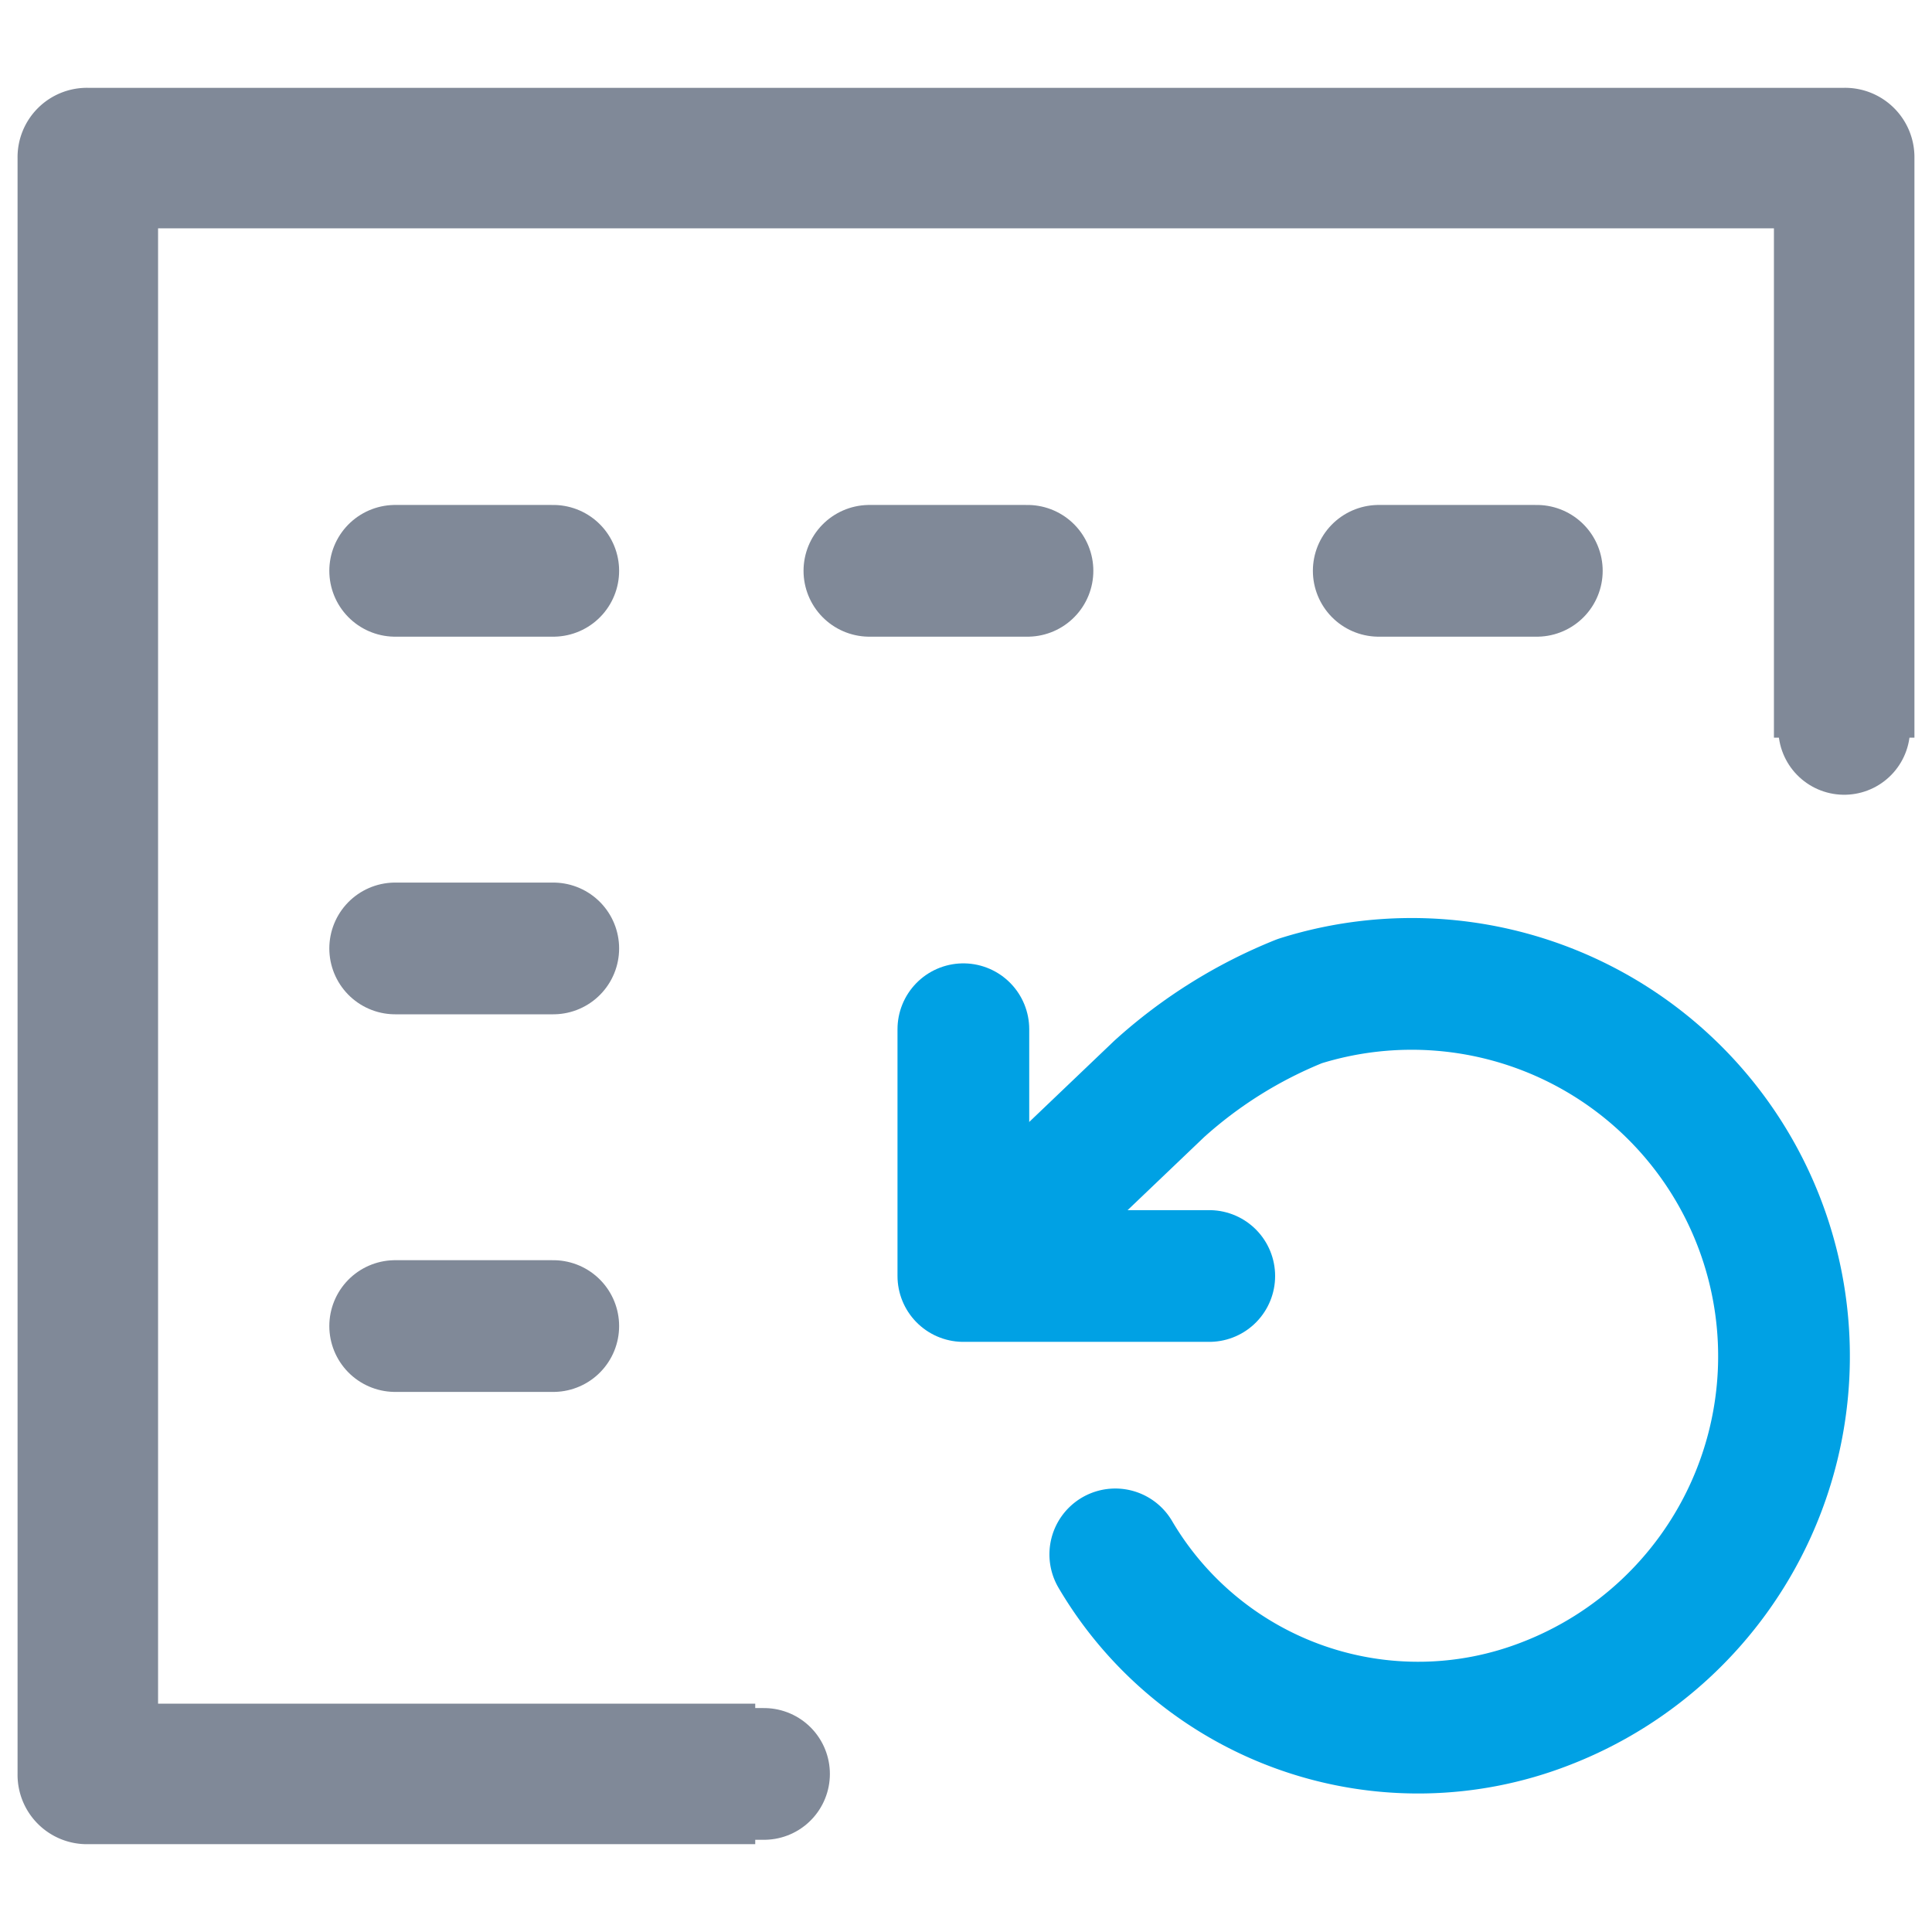 <svg id="Layer_1" data-name="Layer 1" xmlns="http://www.w3.org/2000/svg" viewBox="0 0 22 22"><defs><style>.cls-1,.cls-3{fill:none;stroke-linecap:round;stroke-linejoin:round;stroke-width:1.5px;}.cls-1{stroke:#808998;}.cls-2{fill:#808998;}.cls-3{stroke:#00a1e4;}</style></defs><title>SetCellValue-hover</title><line class="cls-1" x1="17.5" y1="6.5" x2="15.7" y2="6.5"/><line class="cls-1" x1="21" y1="6.5" x2="21" y2="8.3"/><line class="cls-1" x1="11.7" y1="6.5" x2="9.9" y2="6.5"/><line class="cls-1" x1="6.3" y1="6.5" x2="4.5" y2="6.5"/><line class="cls-1" x1="6.3" y1="10.8" x2="4.5" y2="10.8"/><line class="cls-1" x1="6.3" y1="15.1" x2="4.5" y2="15.1"/><path class="cls-2" d="M8.6,19.4H1.8V2.6H20.2V8.4h1.6V1.8A.79.79,0,0,0,21,1H1a.79.79,0,0,0-.8.8V20.2A.79.79,0,0,0,1,21H8.6Z"/><line class="cls-1" x1="8.7" y1="20.2" x2="6.9" y2="20.2"/><polyline class="cls-3" points="10.97 11.72 10.97 14.53 13.77 14.53"/><path class="cls-3" d="M12.7,17.7a4,4,0,0,0,4.9,1.7,4.24,4.24,0,0,0-2.8-8,5.37,5.37,0,0,0-1.6,1L11,14.5"/></svg>
